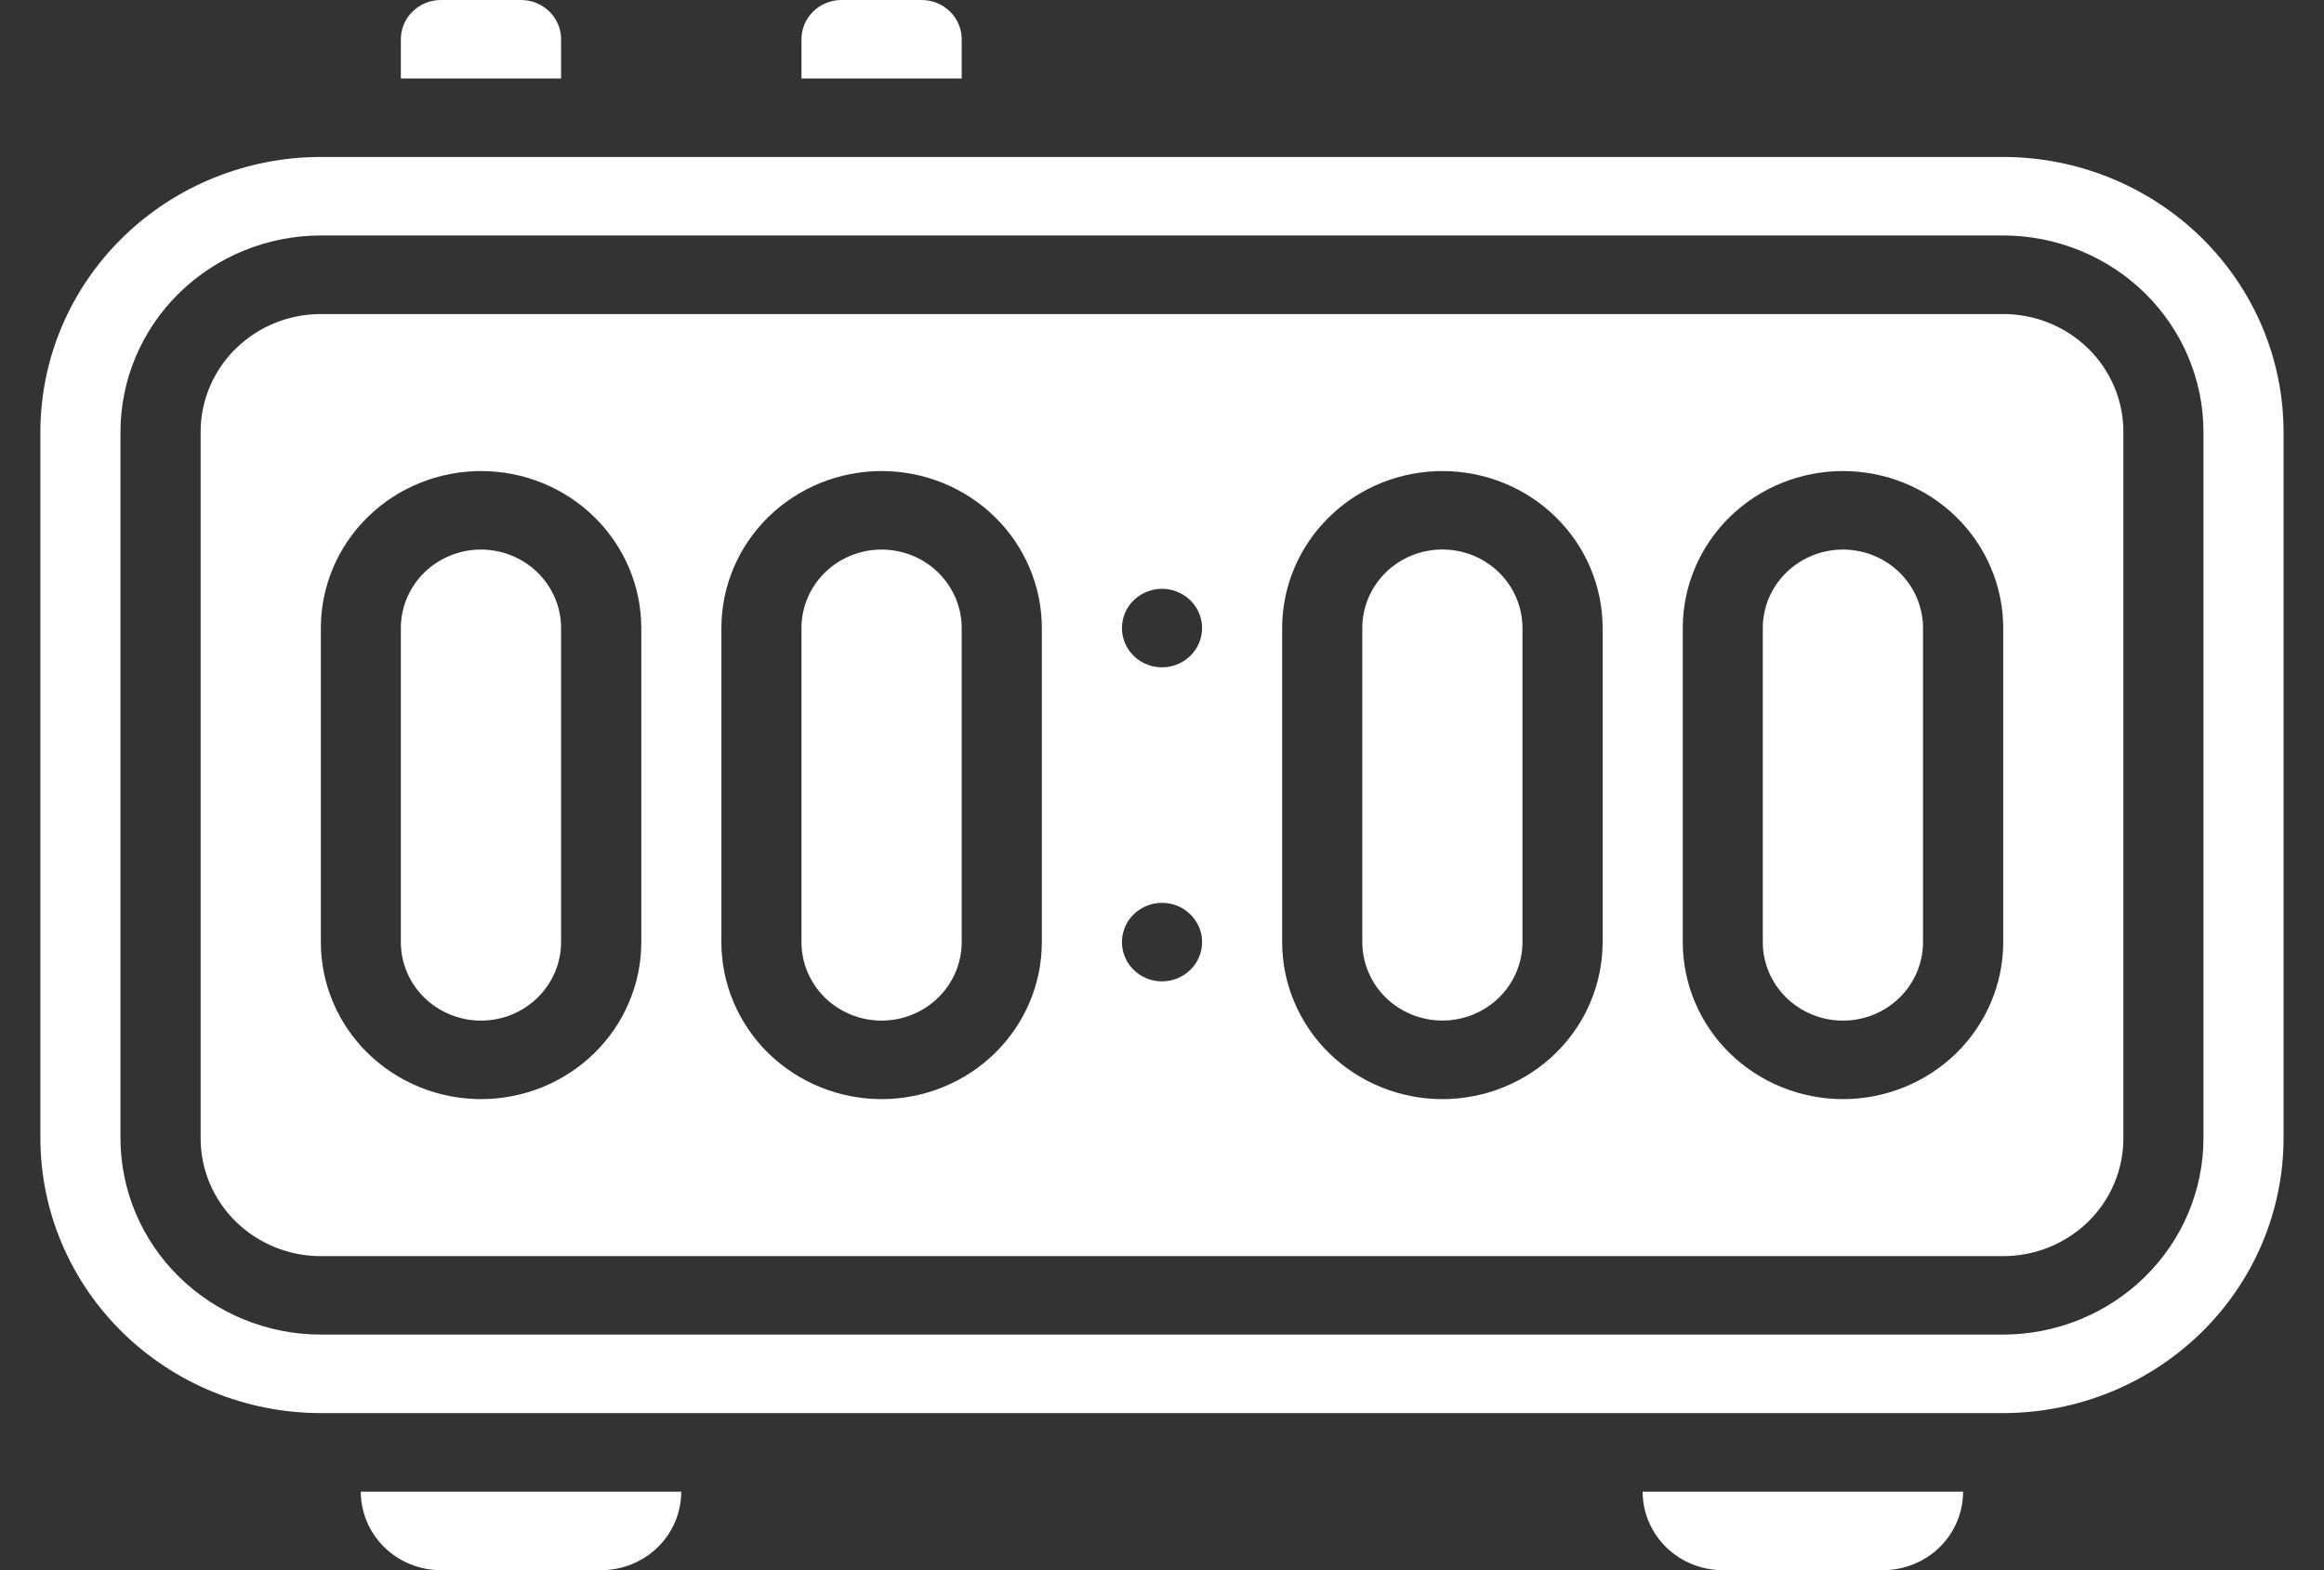 <svg width="37" height="25" viewBox="0 0 37 25" fill="none" xmlns="http://www.w3.org/2000/svg">
<rect x="0" y="0" width="37" height="25" fill="#333333" stroke="none"/>
<path d="M14.035 8.75C13.697 8.75 13.373 8.882 13.133 9.116C12.894 9.351 12.76 9.668 12.76 10V15C12.76 15.332 12.894 15.649 13.133 15.884C13.373 16.118 13.697 16.25 14.035 16.25C14.373 16.25 14.698 16.118 14.937 15.884C15.176 15.649 15.311 15.332 15.311 15V10C15.311 9.668 15.176 9.351 14.937 9.116C14.698 8.882 14.373 8.75 14.035 8.75Z" fill="white"/>
<path d="M22.964 8.749C22.626 8.749 22.301 8.881 22.062 9.115C21.823 9.35 21.689 9.668 21.689 9.999V14.999C21.689 15.331 21.823 15.648 22.062 15.883C22.301 16.117 22.626 16.249 22.964 16.249C23.302 16.249 23.627 16.117 23.866 15.883C24.105 15.648 24.239 15.331 24.239 14.999V9.999C24.239 9.668 24.105 9.35 23.866 9.115C23.627 8.881 23.302 8.749 22.964 8.749Z" fill="white"/>
<path d="M7.657 8.75C7.319 8.75 6.995 8.882 6.755 9.116C6.516 9.351 6.382 9.668 6.382 10V15C6.382 15.332 6.516 15.649 6.755 15.884C6.995 16.118 7.319 16.25 7.657 16.25C7.996 16.25 8.32 16.118 8.559 15.884C8.798 15.649 8.933 15.332 8.933 15V10C8.933 9.668 8.798 9.351 8.559 9.116C8.32 8.882 7.996 8.75 7.657 8.75Z" fill="white"/>
<path d="M27.428 25H29.979C30.317 25 30.642 24.868 30.881 24.634C31.12 24.399 31.254 24.081 31.254 23.75H26.152C26.152 24.081 26.287 24.399 26.526 24.634C26.765 24.868 27.09 25 27.428 25Z" fill="white"/>
<path d="M15.311 0.625C15.311 0.459 15.244 0.3 15.124 0.183C15.004 0.066 14.842 0 14.673 0H13.398C13.228 0 13.066 0.066 12.947 0.183C12.827 0.3 12.76 0.459 12.76 0.625V1.25H15.311V0.625Z" fill="white"/>
<path d="M8.933 0.625C8.933 0.459 8.866 0.3 8.746 0.183C8.626 0.066 8.464 0 8.295 0H7.02C6.85 0 6.688 0.066 6.569 0.183C6.449 0.3 6.382 0.459 6.382 0.625V1.25H8.933V0.625Z" fill="white"/>
<path d="M31.892 2.499H5.107C3.923 2.5 2.789 2.962 1.952 3.782C1.115 4.602 0.644 5.714 0.643 6.874V18.124C0.644 19.284 1.115 20.396 1.952 21.216C2.789 22.036 3.923 22.498 5.107 22.499H31.892C33.076 22.498 34.21 22.036 35.047 21.216C35.884 20.396 36.355 19.284 36.356 18.124V6.874C36.355 5.714 35.884 4.602 35.047 3.782C34.21 2.962 33.076 2.5 31.892 2.499ZM35.081 18.124C35.08 18.952 34.744 19.747 34.146 20.332C33.548 20.918 32.738 21.248 31.892 21.249H5.107C4.261 21.248 3.451 20.918 2.853 20.332C2.255 19.747 1.919 18.952 1.918 18.124V6.874C1.919 6.045 2.255 5.251 2.853 4.665C3.451 4.08 4.261 3.75 5.107 3.749H31.892C32.738 3.75 33.548 4.08 34.146 4.665C34.744 5.251 35.08 6.045 35.081 6.874V18.124Z" fill="white"/>
<path d="M31.893 5H5.108C4.6 5 4.114 5.198 3.755 5.549C3.396 5.901 3.194 6.378 3.194 6.875V18.125C3.194 18.622 3.396 19.099 3.755 19.451C4.114 19.802 4.6 20 5.108 20H31.893C32.4 20 32.887 19.802 33.246 19.451C33.605 19.099 33.806 18.622 33.806 18.125V6.875C33.806 6.378 33.605 5.901 33.246 5.549C32.887 5.198 32.4 5 31.893 5ZM10.21 15C10.21 15.663 9.941 16.299 9.462 16.768C8.984 17.236 8.335 17.5 7.659 17.5C6.982 17.5 6.333 17.236 5.855 16.768C5.376 16.299 5.108 15.663 5.108 15V10C5.108 9.337 5.376 8.701 5.855 8.232C6.333 7.763 6.982 7.5 7.659 7.5C8.335 7.5 8.984 7.763 9.462 8.232C9.941 8.701 10.21 9.337 10.21 10V15ZM16.587 15C16.587 15.663 16.318 16.299 15.84 16.768C15.361 17.236 14.713 17.5 14.036 17.5C13.36 17.5 12.711 17.236 12.232 16.768C11.754 16.299 11.485 15.663 11.485 15V10C11.485 9.337 11.754 8.701 12.232 8.232C12.711 7.763 13.36 7.5 14.036 7.5C14.713 7.5 15.361 7.763 15.84 8.232C16.318 8.701 16.587 9.337 16.587 10V15ZM18.5 15.625C18.374 15.625 18.251 15.588 18.146 15.52C18.041 15.451 17.959 15.353 17.911 15.239C17.863 15.125 17.85 14.999 17.875 14.878C17.899 14.757 17.96 14.645 18.049 14.558C18.139 14.471 18.252 14.411 18.376 14.387C18.5 14.363 18.628 14.375 18.744 14.422C18.861 14.47 18.96 14.55 19.03 14.653C19.101 14.755 19.138 14.876 19.138 15C19.138 15.166 19.071 15.325 18.951 15.442C18.832 15.559 18.669 15.625 18.5 15.625ZM18.5 10.625C18.374 10.625 18.251 10.588 18.146 10.52C18.041 10.451 17.959 10.353 17.911 10.239C17.863 10.125 17.85 9.999 17.875 9.878C17.899 9.757 17.96 9.645 18.049 9.558C18.139 9.471 18.252 9.411 18.376 9.387C18.5 9.363 18.628 9.375 18.744 9.423C18.861 9.47 18.96 9.55 19.03 9.653C19.101 9.756 19.138 9.876 19.138 10C19.138 10.166 19.071 10.325 18.951 10.442C18.832 10.559 18.669 10.625 18.5 10.625ZM25.515 15C25.515 15.663 25.247 16.299 24.768 16.768C24.29 17.236 23.641 17.5 22.965 17.5C22.288 17.5 21.639 17.236 21.161 16.768C20.682 16.299 20.413 15.663 20.413 15V10C20.413 9.337 20.682 8.701 21.161 8.232C21.639 7.763 22.288 7.5 22.965 7.5C23.641 7.5 24.29 7.763 24.768 8.232C25.247 8.701 25.515 9.337 25.515 10V15ZM31.893 15C31.893 15.663 31.624 16.299 31.146 16.768C30.667 17.236 30.018 17.5 29.342 17.5C28.665 17.5 28.017 17.236 27.538 16.768C27.06 16.299 26.791 15.663 26.791 15V10C26.791 9.337 27.06 8.701 27.538 8.232C28.017 7.763 28.665 7.5 29.342 7.5C30.018 7.5 30.667 7.763 31.146 8.232C31.624 8.701 31.893 9.337 31.893 10V15Z" fill="white"/>
<path d="M29.341 8.75C29.003 8.75 28.678 8.882 28.439 9.116C28.2 9.351 28.065 9.668 28.065 10V15C28.065 15.332 28.2 15.649 28.439 15.884C28.678 16.118 29.003 16.25 29.341 16.25C29.679 16.25 30.004 16.118 30.243 15.884C30.482 15.649 30.616 15.332 30.616 15V10C30.616 9.668 30.482 9.351 30.243 9.116C30.004 8.882 29.679 8.75 29.341 8.75Z" fill="white"/>
<path d="M7.02 25H9.571C9.909 25 10.233 24.868 10.473 24.634C10.712 24.399 10.846 24.081 10.846 23.75H5.744C5.744 24.081 5.879 24.399 6.118 24.634C6.357 24.868 6.681 25 7.02 25Z" fill="white"/>
</svg>
